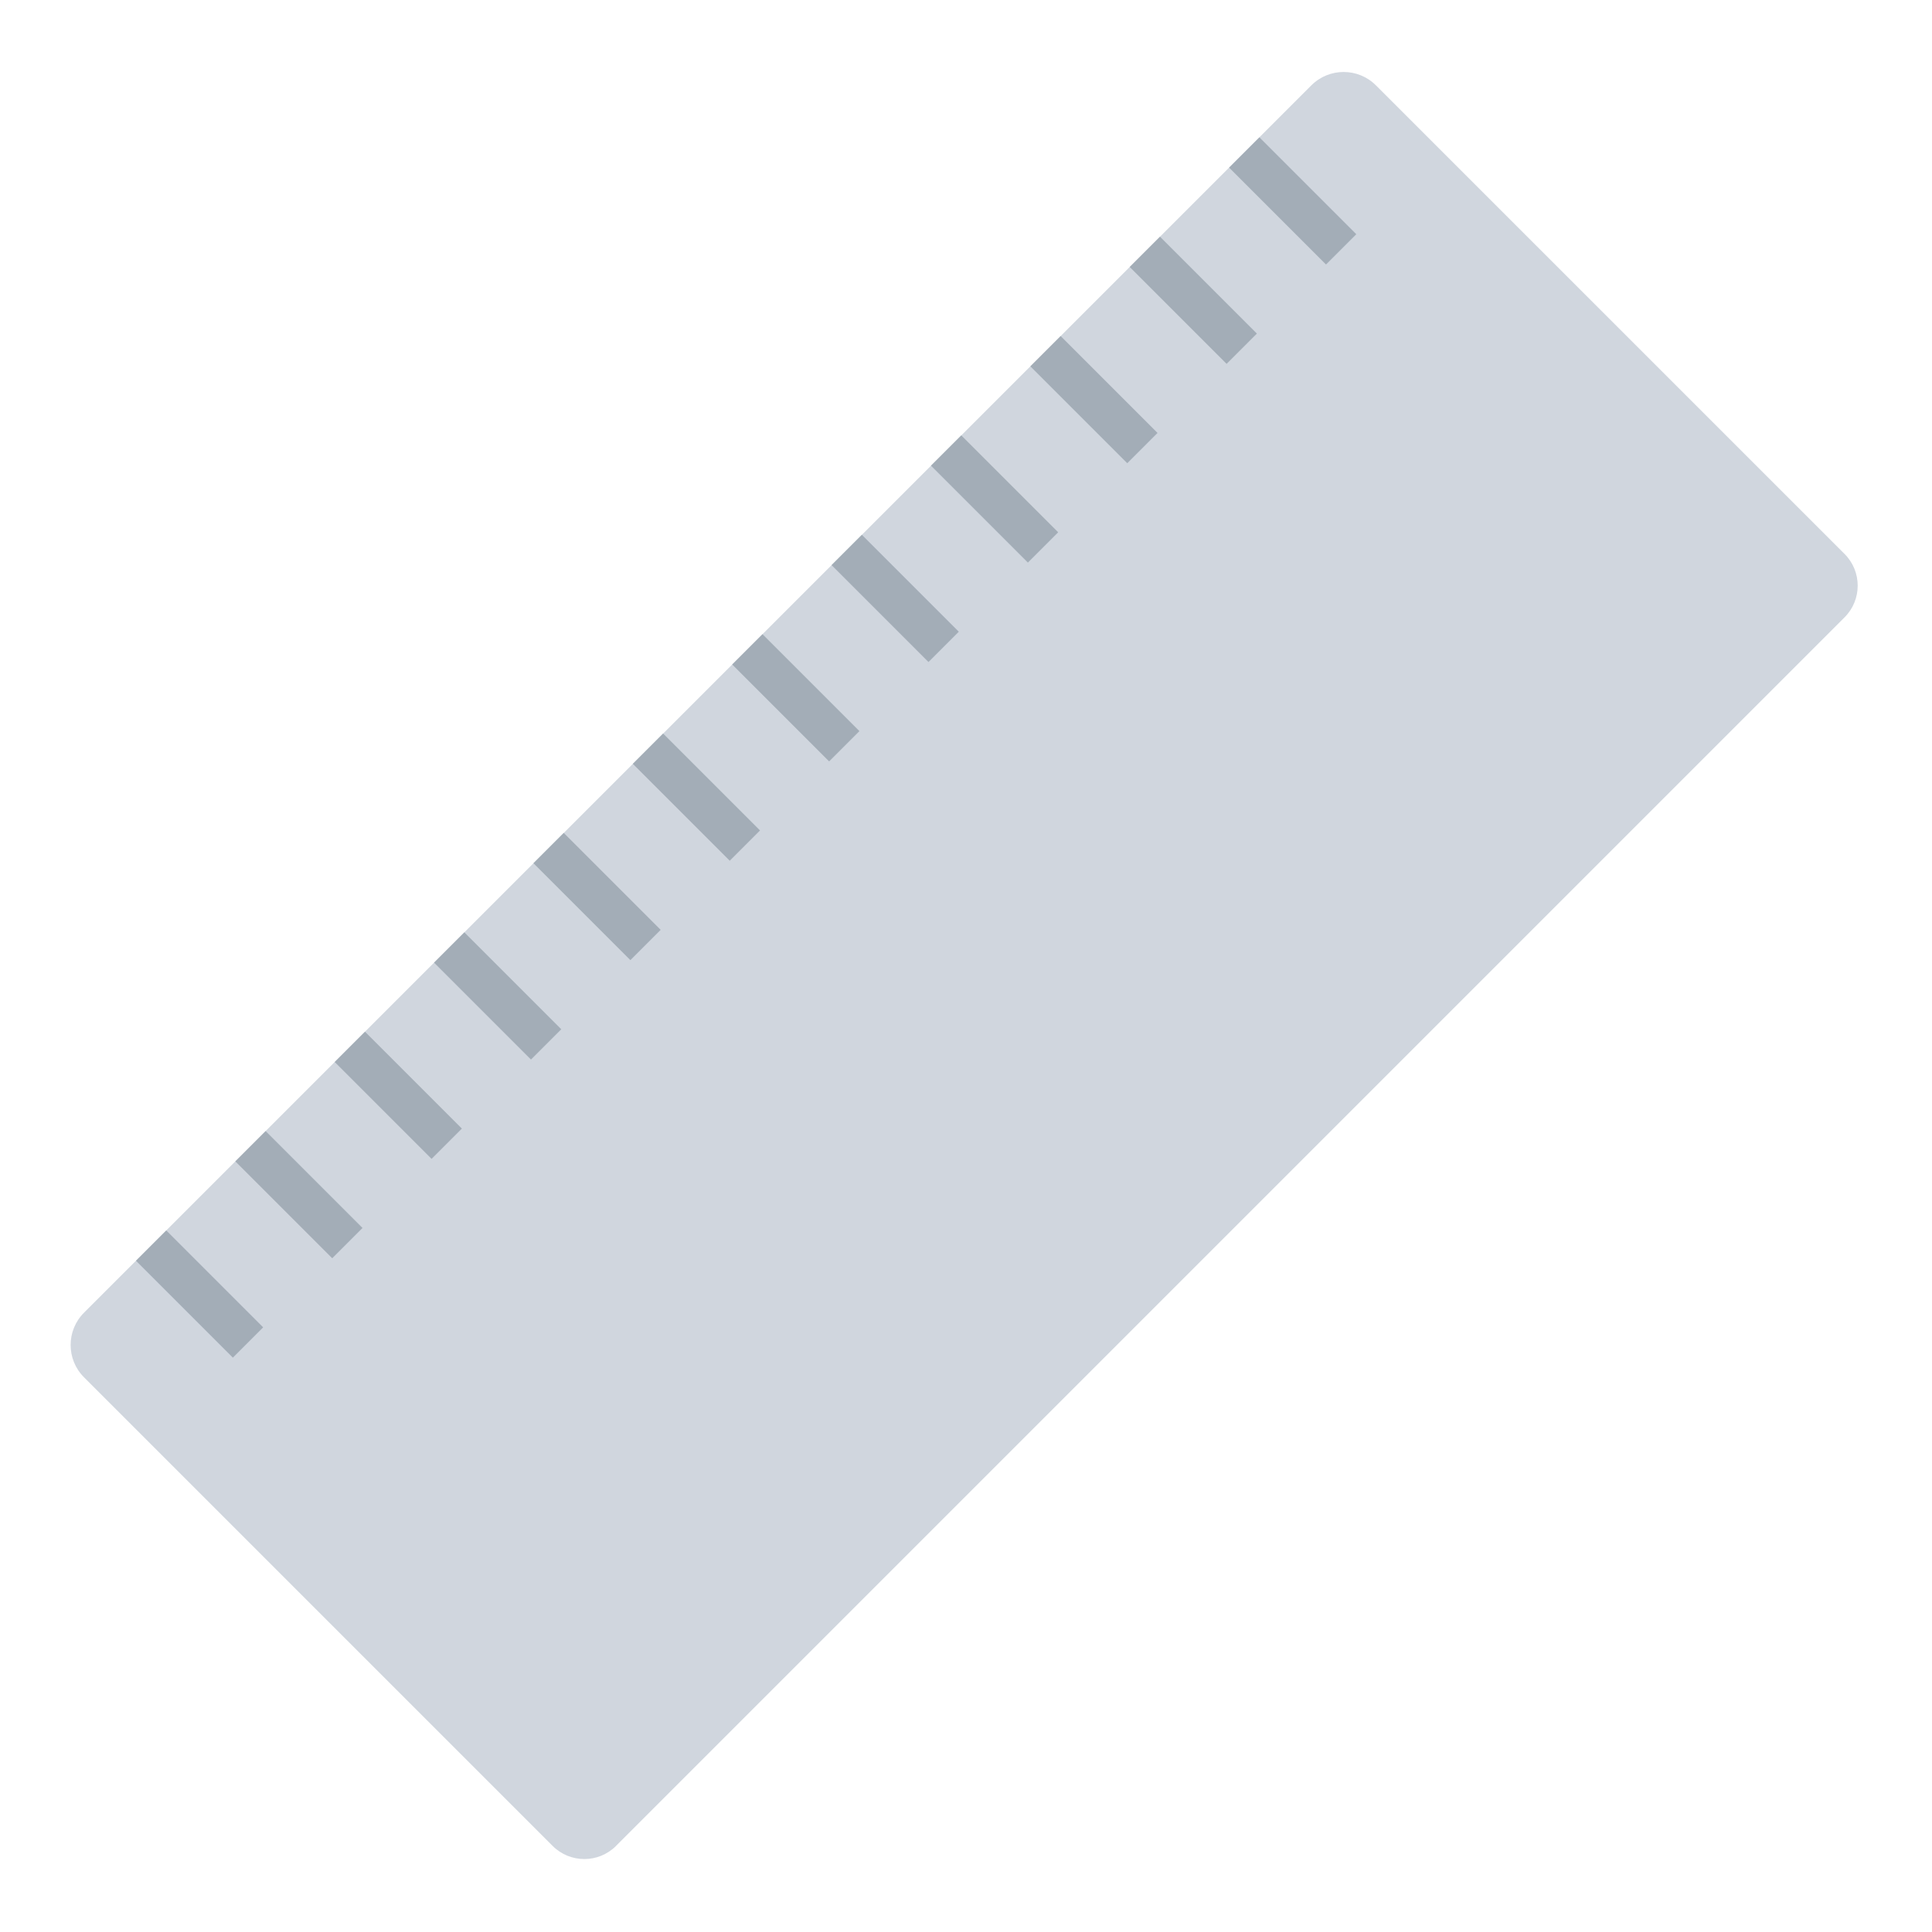<?xml version="1.0" encoding="UTF-8"?><svg id="Layer_1" xmlns="http://www.w3.org/2000/svg" viewBox="0 0 40 40"><rect width="40" height="40" transform="translate(40 40) rotate(-180)" fill="none"/><g><path d="m12.753,38.218l25.437-25.437c.362-.362.362-.95,0-1.312L28.487,1.767c-.369-.369-.968-.369-1.337,0L1.739,27.178c-.369.369-.369.968,0,1.337l9.703,9.703c.362.362.95.362,1.312,0Z" fill="#d0d6de"/><g><rect x="26.32" y="2.741" width=".887" height="2.837" transform="translate(4.898 20.143) rotate(-45)" fill="#a3adb7"/><rect x="24.263" y="4.798" width=".887" height="2.837" transform="translate(2.84 19.291) rotate(-45)" fill="#a3adb7"/><rect x="22.205" y="6.856" width=".887" height="2.837" transform="translate(.783 18.438) rotate(-45)" fill="#a3adb7"/><rect x="20.148" y="8.912" width=".887" height="2.838" transform="translate(-1.274 17.586) rotate(-45)" fill="#a3adb7"/><rect x="18.09" y="10.97" width=".887" height="2.838" transform="translate(-3.332 16.734) rotate(-45)" fill="#a3adb7"/><rect x="16.033" y="13.028" width=".887" height="2.838" transform="translate(-5.39 15.882) rotate(-45)" fill="#a3adb7"/><rect x="13.975" y="15.085" width=".887" height="2.838" transform="translate(-7.447 15.029) rotate(-45)" fill="#a3adb7"/><rect x="11.918" y="17.143" width=".887" height="2.838" transform="translate(-9.505 14.177) rotate(-45)" fill="#a3adb7"/><rect x="9.86" y="19.201" width=".887" height="2.838" transform="translate(-11.563 13.325) rotate(-45)" fill="#a3adb7"/><rect x="7.803" y="21.258" width=".887" height="2.837" transform="translate(-13.62 12.473) rotate(-45)" fill="#a3adb7"/><rect x="5.745" y="23.316" width=".887" height="2.837" transform="translate(-15.677 11.62) rotate(-45)" fill="#a3adb7"/><rect x="3.688" y="25.374" width=".887" height="2.837" transform="translate(-17.735 10.768) rotate(-45)" fill="#a3adb7"/></g></g></svg>
